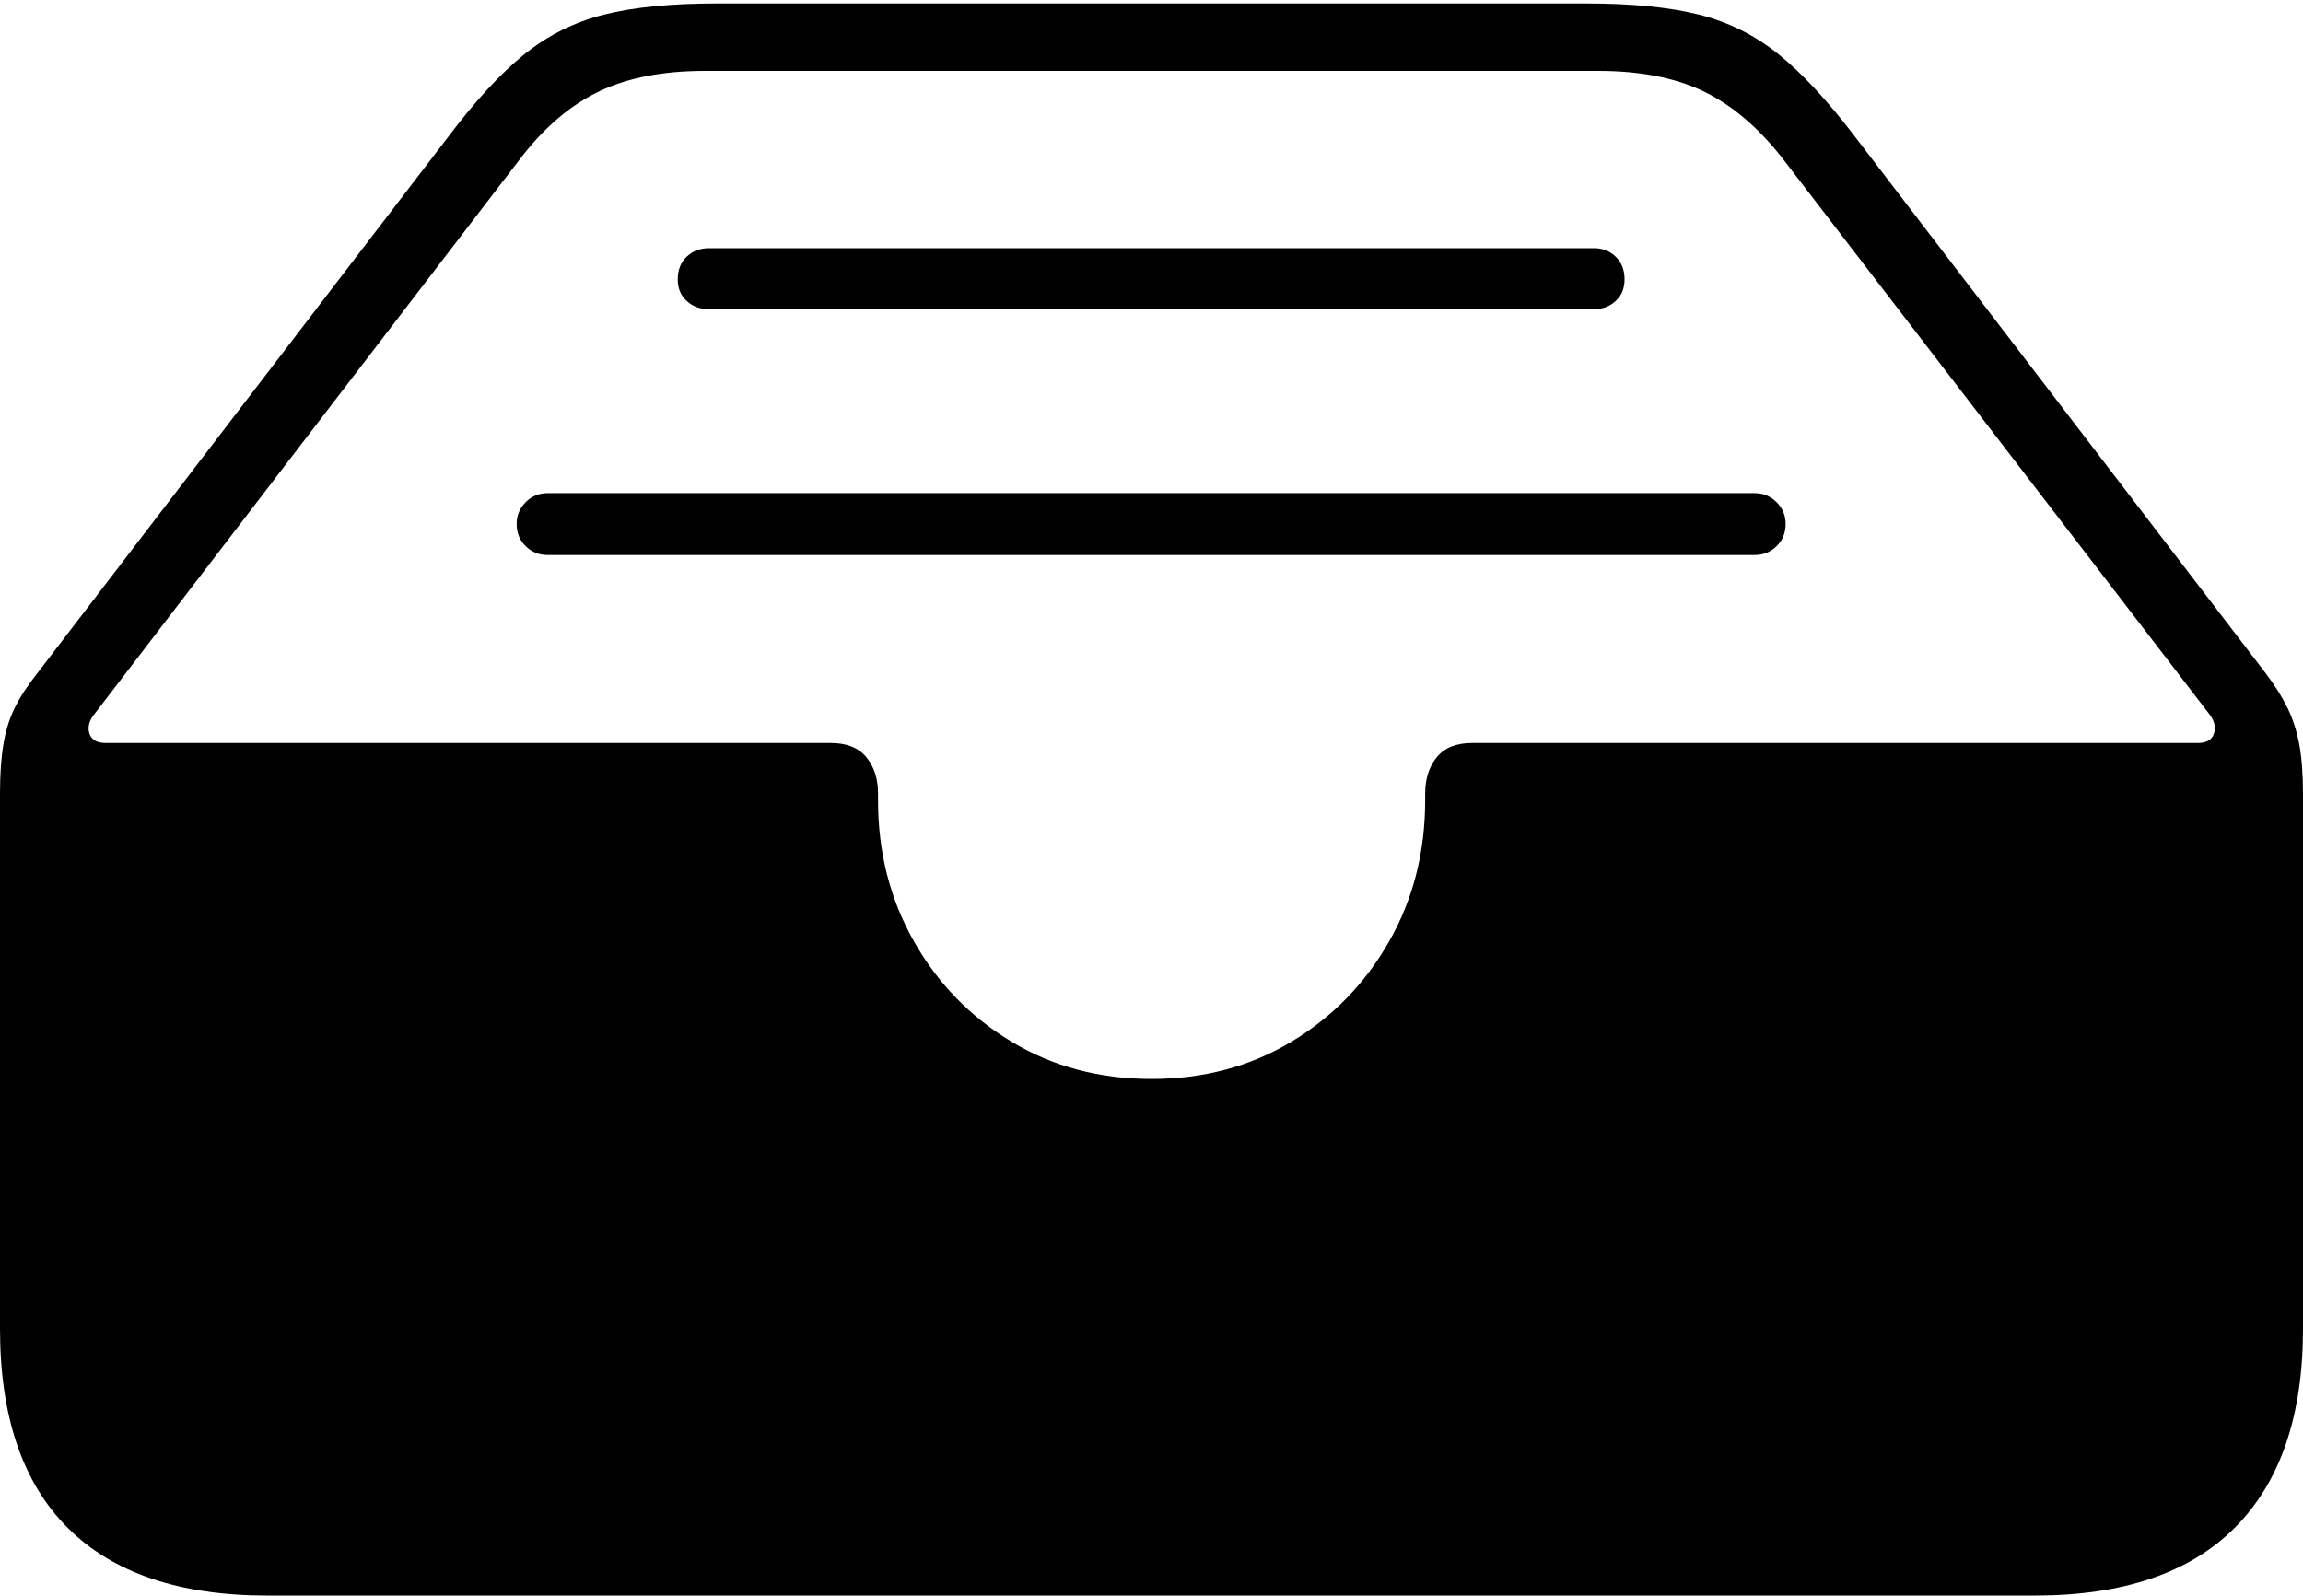 <?xml version="1.0" encoding="UTF-8"?>
<!--Generator: Apple Native CoreSVG 175-->
<!DOCTYPE svg
PUBLIC "-//W3C//DTD SVG 1.1//EN"
       "http://www.w3.org/Graphics/SVG/1.1/DTD/svg11.dtd">
<svg version="1.1" xmlns="http://www.w3.org/2000/svg" xmlns:xlink="http://www.w3.org/1999/xlink" width="22.662" height="15.705">
 <g>
  <rect height="15.705" opacity="0" width="22.662" x="0" y="0"/>
  <path d="M2.63 15.705L20.024 15.705Q21.328 15.705 21.995 15.033Q22.662 14.36 22.662 13.079L22.662 7.814Q22.662 7.53 22.626 7.33Q22.589 7.13 22.509 6.967Q22.43 6.805 22.295 6.627L18.251 1.342Q17.854 0.821 17.506 0.538Q17.158 0.255 16.719 0.144Q16.28 0.034 15.607 0.034L7.054 0.034Q6.382 0.034 5.943 0.144Q5.504 0.255 5.155 0.538Q4.807 0.821 4.414 1.342L0.367 6.627Q0.225 6.805 0.145 6.967Q0.065 7.13 0.033 7.33Q0 7.53 0 7.814L0 13.079Q0 14.374 0.668 15.04Q1.336 15.705 2.63 15.705ZM11.331 10.62Q10.563 10.62 9.955 10.254Q9.346 9.888 8.993 9.265Q8.64 8.643 8.64 7.876L8.64 7.811Q8.64 7.592 8.524 7.452Q8.409 7.313 8.174 7.313L1.039 7.313Q0.915 7.313 0.882 7.226Q0.85 7.138 0.918 7.043L5.136 1.54Q5.484 1.093 5.905 0.895Q6.325 0.698 6.937 0.698L15.725 0.698Q16.339 0.698 16.755 0.895Q17.17 1.093 17.526 1.54L21.751 7.043Q21.816 7.138 21.784 7.226Q21.751 7.313 21.629 7.313L14.488 7.313Q14.253 7.313 14.139 7.452Q14.024 7.592 14.024 7.811L14.024 7.876Q14.024 8.643 13.67 9.265Q13.316 9.888 12.707 10.254Q12.098 10.62 11.331 10.62ZM15.686 2.443L6.976 2.443Q6.844 2.443 6.757 2.527Q6.669 2.611 6.669 2.75Q6.669 2.882 6.757 2.962Q6.844 3.043 6.976 3.043L15.686 3.043Q15.813 3.043 15.899 2.962Q15.986 2.882 15.986 2.75Q15.986 2.611 15.899 2.527Q15.813 2.443 15.686 2.443ZM17.266 4.854L5.389 4.854Q5.261 4.854 5.173 4.943Q5.084 5.032 5.084 5.157Q5.084 5.29 5.173 5.376Q5.261 5.463 5.389 5.463L17.266 5.463Q17.393 5.463 17.482 5.376Q17.571 5.29 17.571 5.157Q17.571 5.032 17.482 4.943Q17.393 4.854 17.266 4.854Z" fill="#000000"/>
 </g>
</svg>
